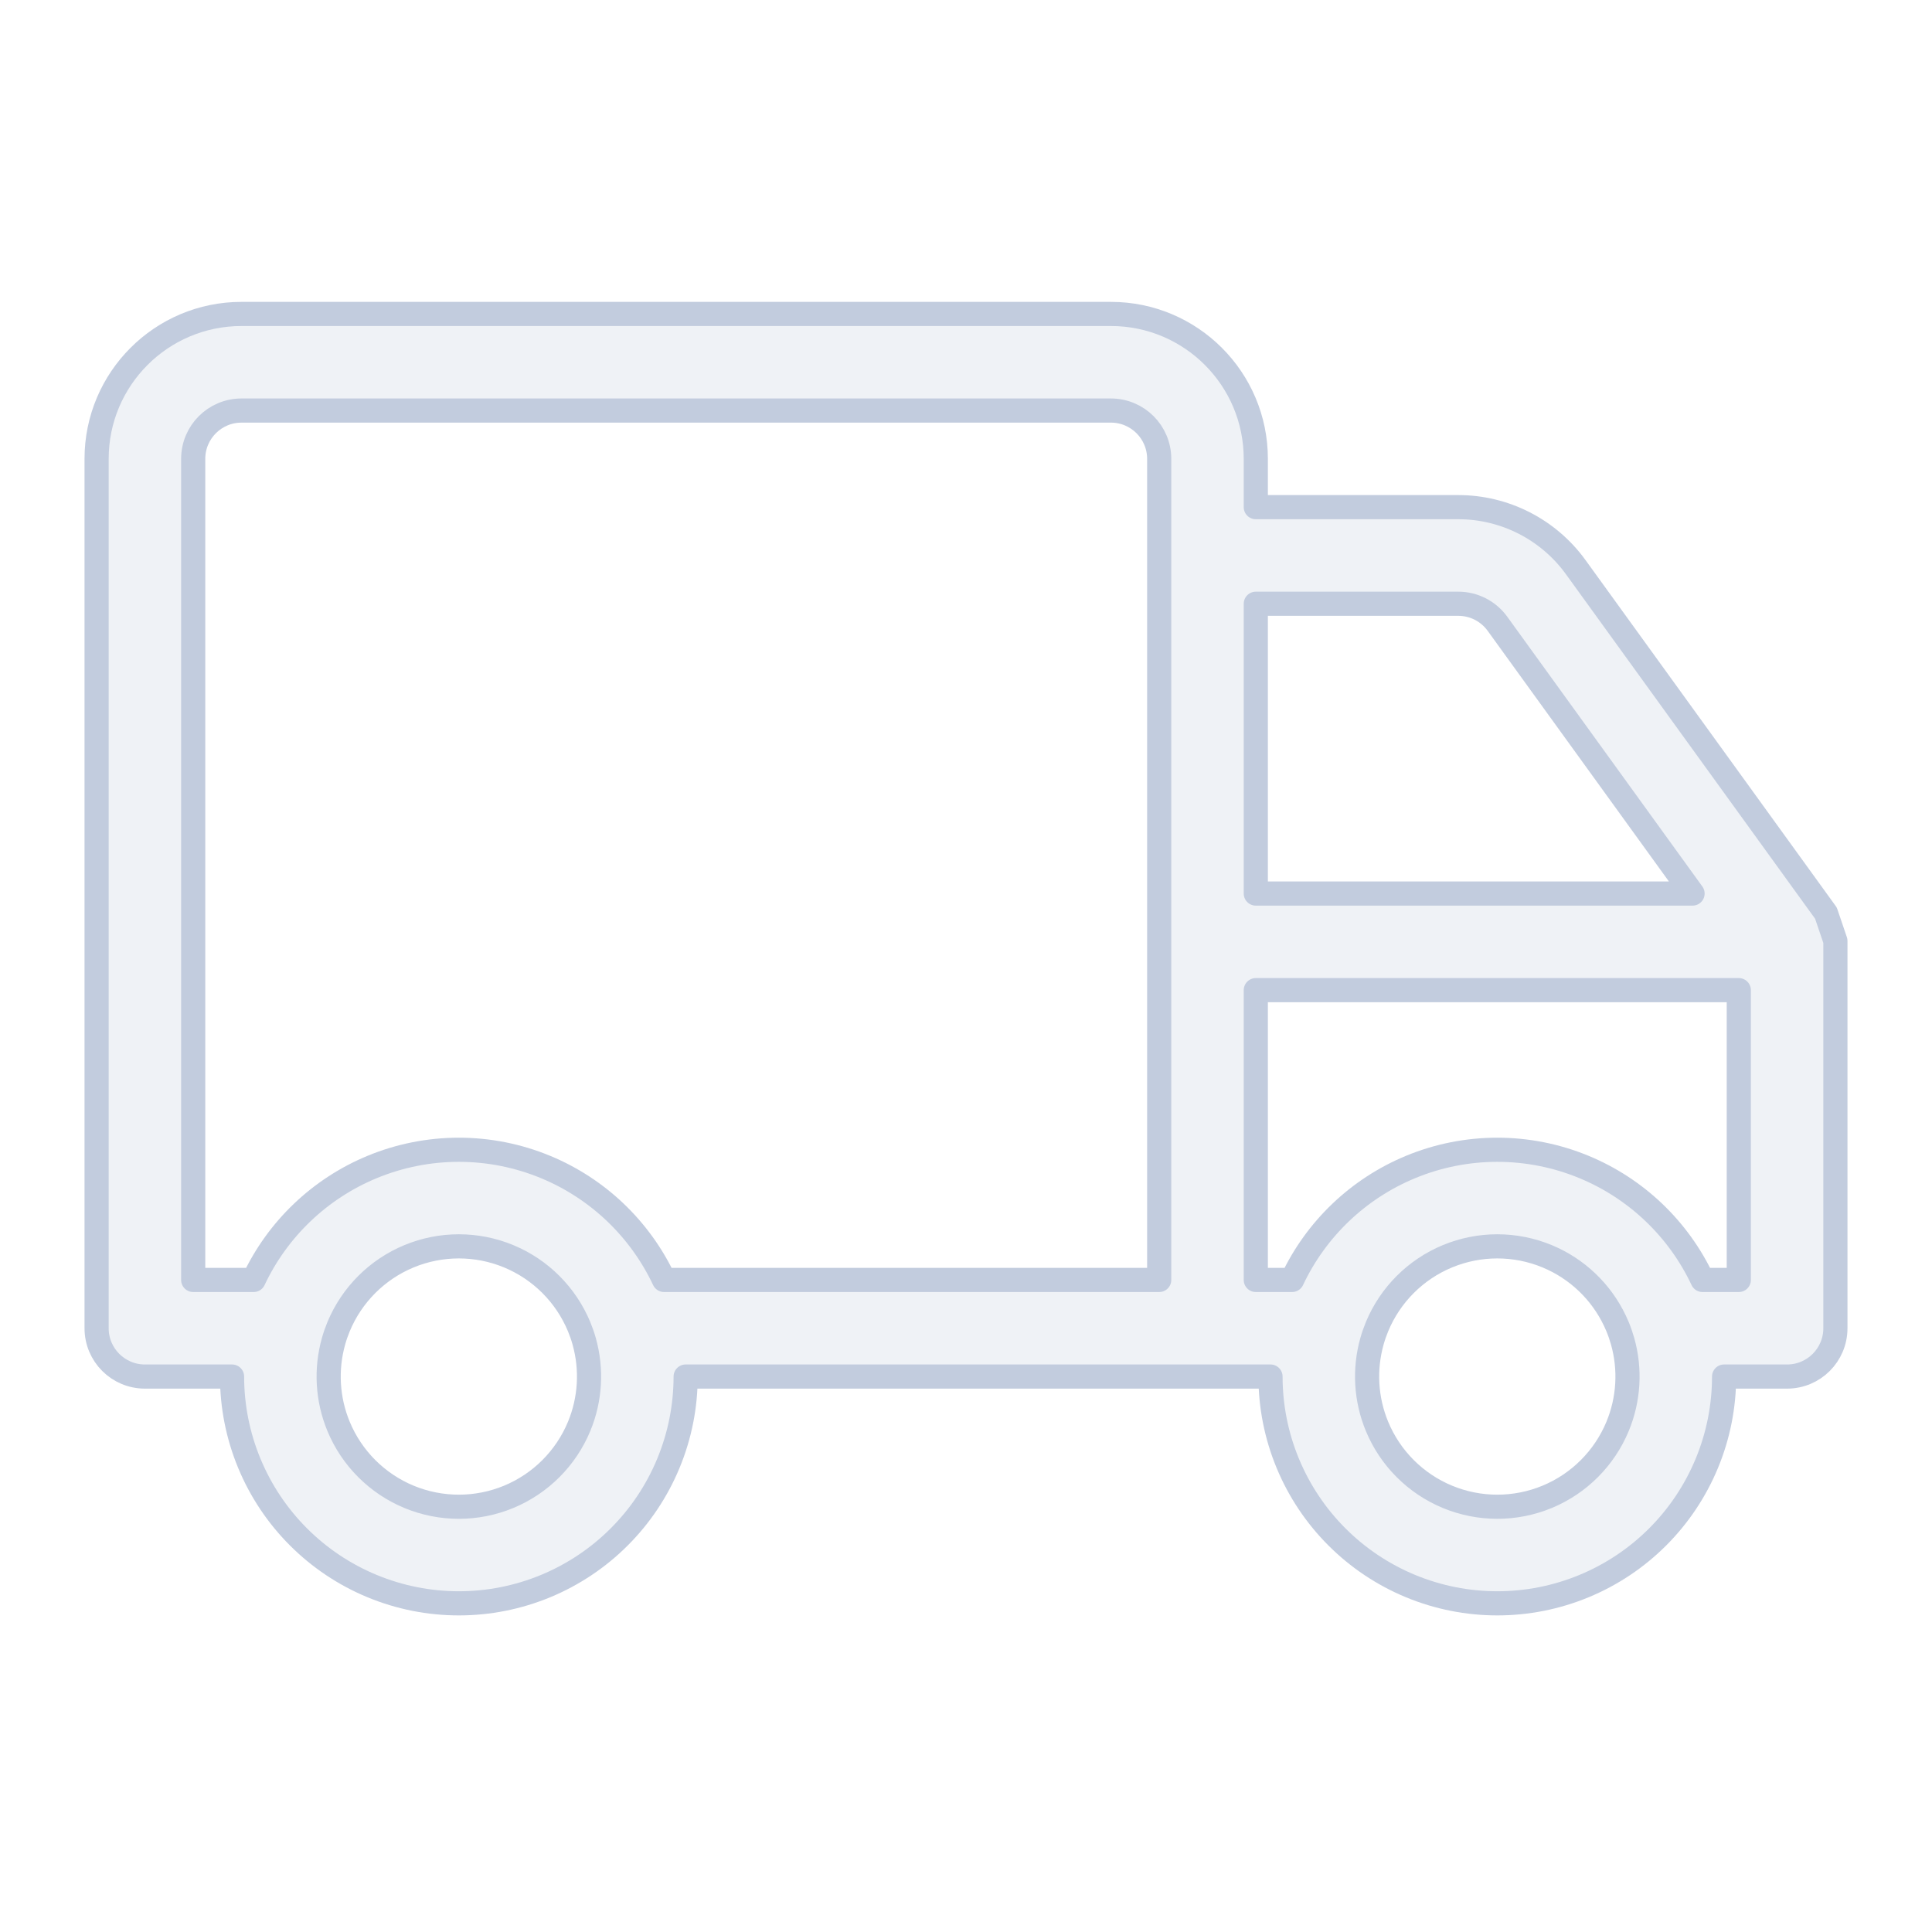 <svg width="80" height="80" viewBox="0 0 80 80" fill="none" xmlns="http://www.w3.org/2000/svg">
  <path fill-rule="evenodd" clip-rule="evenodd" d="M10.324 60.594C9.847 59.443 9.609 58.222 9.609 57H6C4.895 57 4 56.105 4 55V19C4 15.686 6.686 13 10 13H46C49.314 13 52 15.686 52 19V21H60.385C62.31 21 64.118 21.924 65.247 23.484L75.608 37.81L76 38.963L76 55C76 56.105 75.105 57 74 57H71.391C71.391 58.222 71.153 59.443 70.676 60.594C69.723 62.895 67.895 64.723 65.594 65.676C63.293 66.629 60.707 66.629 58.406 65.676C56.105 64.723 54.277 62.895 53.324 60.594C52.847 59.443 52.609 58.222 52.609 57H28.391C28.391 58.222 28.153 59.443 27.676 60.594C26.723 62.895 24.895 64.723 22.594 65.676C20.293 66.629 17.707 66.629 15.406 65.676C13.105 64.723 11.277 62.895 10.324 60.594ZM10 17C8.895 17 8 17.895 8 19V53H10.503C11.496 50.89 13.242 49.22 15.406 48.324C17.707 47.371 20.293 47.371 22.594 48.324C24.758 49.22 26.503 50.89 27.497 53H48V19C48 17.895 47.105 17 46 17H10ZM23.981 54.937C24.063 55.135 24.133 55.337 24.19 55.541C24.515 56.699 24.446 57.94 23.981 59.063C23.433 60.384 22.384 61.434 21.063 61.981C19.742 62.528 18.258 62.528 16.937 61.981C15.616 61.434 14.566 60.384 14.019 59.063C13.554 57.94 13.485 56.7 13.81 55.541C13.867 55.337 13.937 55.135 14.019 54.937C14.566 53.616 15.616 52.566 16.937 52.019C18.258 51.472 19.742 51.472 21.063 52.019C22.384 52.566 23.433 53.616 23.981 54.937ZM66.201 31.629L65.43 30.563L62.006 25.828C61.63 25.308 61.027 25 60.385 25H57.617H57.344H52V37H70.085L66.201 31.629ZM52 53V41H72V53H70.497C69.504 50.89 67.758 49.22 65.594 48.324C63.293 47.371 60.707 47.371 58.406 48.324C56.242 49.22 54.496 50.89 53.503 53H52ZM56.81 55.541C56.484 56.7 56.554 57.94 57.019 59.063C57.566 60.384 58.616 61.434 59.937 61.981C61.258 62.528 62.742 62.528 64.063 61.981C65.384 61.434 66.433 60.384 66.981 59.063C67.446 57.94 67.516 56.699 67.19 55.541C67.132 55.337 67.063 55.135 66.981 54.937C66.947 54.854 66.91 54.773 66.872 54.693C66.301 53.487 65.302 52.532 64.063 52.019C62.742 51.472 61.258 51.472 59.937 52.019C58.616 52.566 57.566 53.616 57.019 54.937C56.937 55.135 56.867 55.337 56.81 55.541Z" fill="#C2CCDE" fill-opacity="0.25" stroke="#C2CCDE" stroke-linecap="round" stroke-linejoin="round" />
</svg>